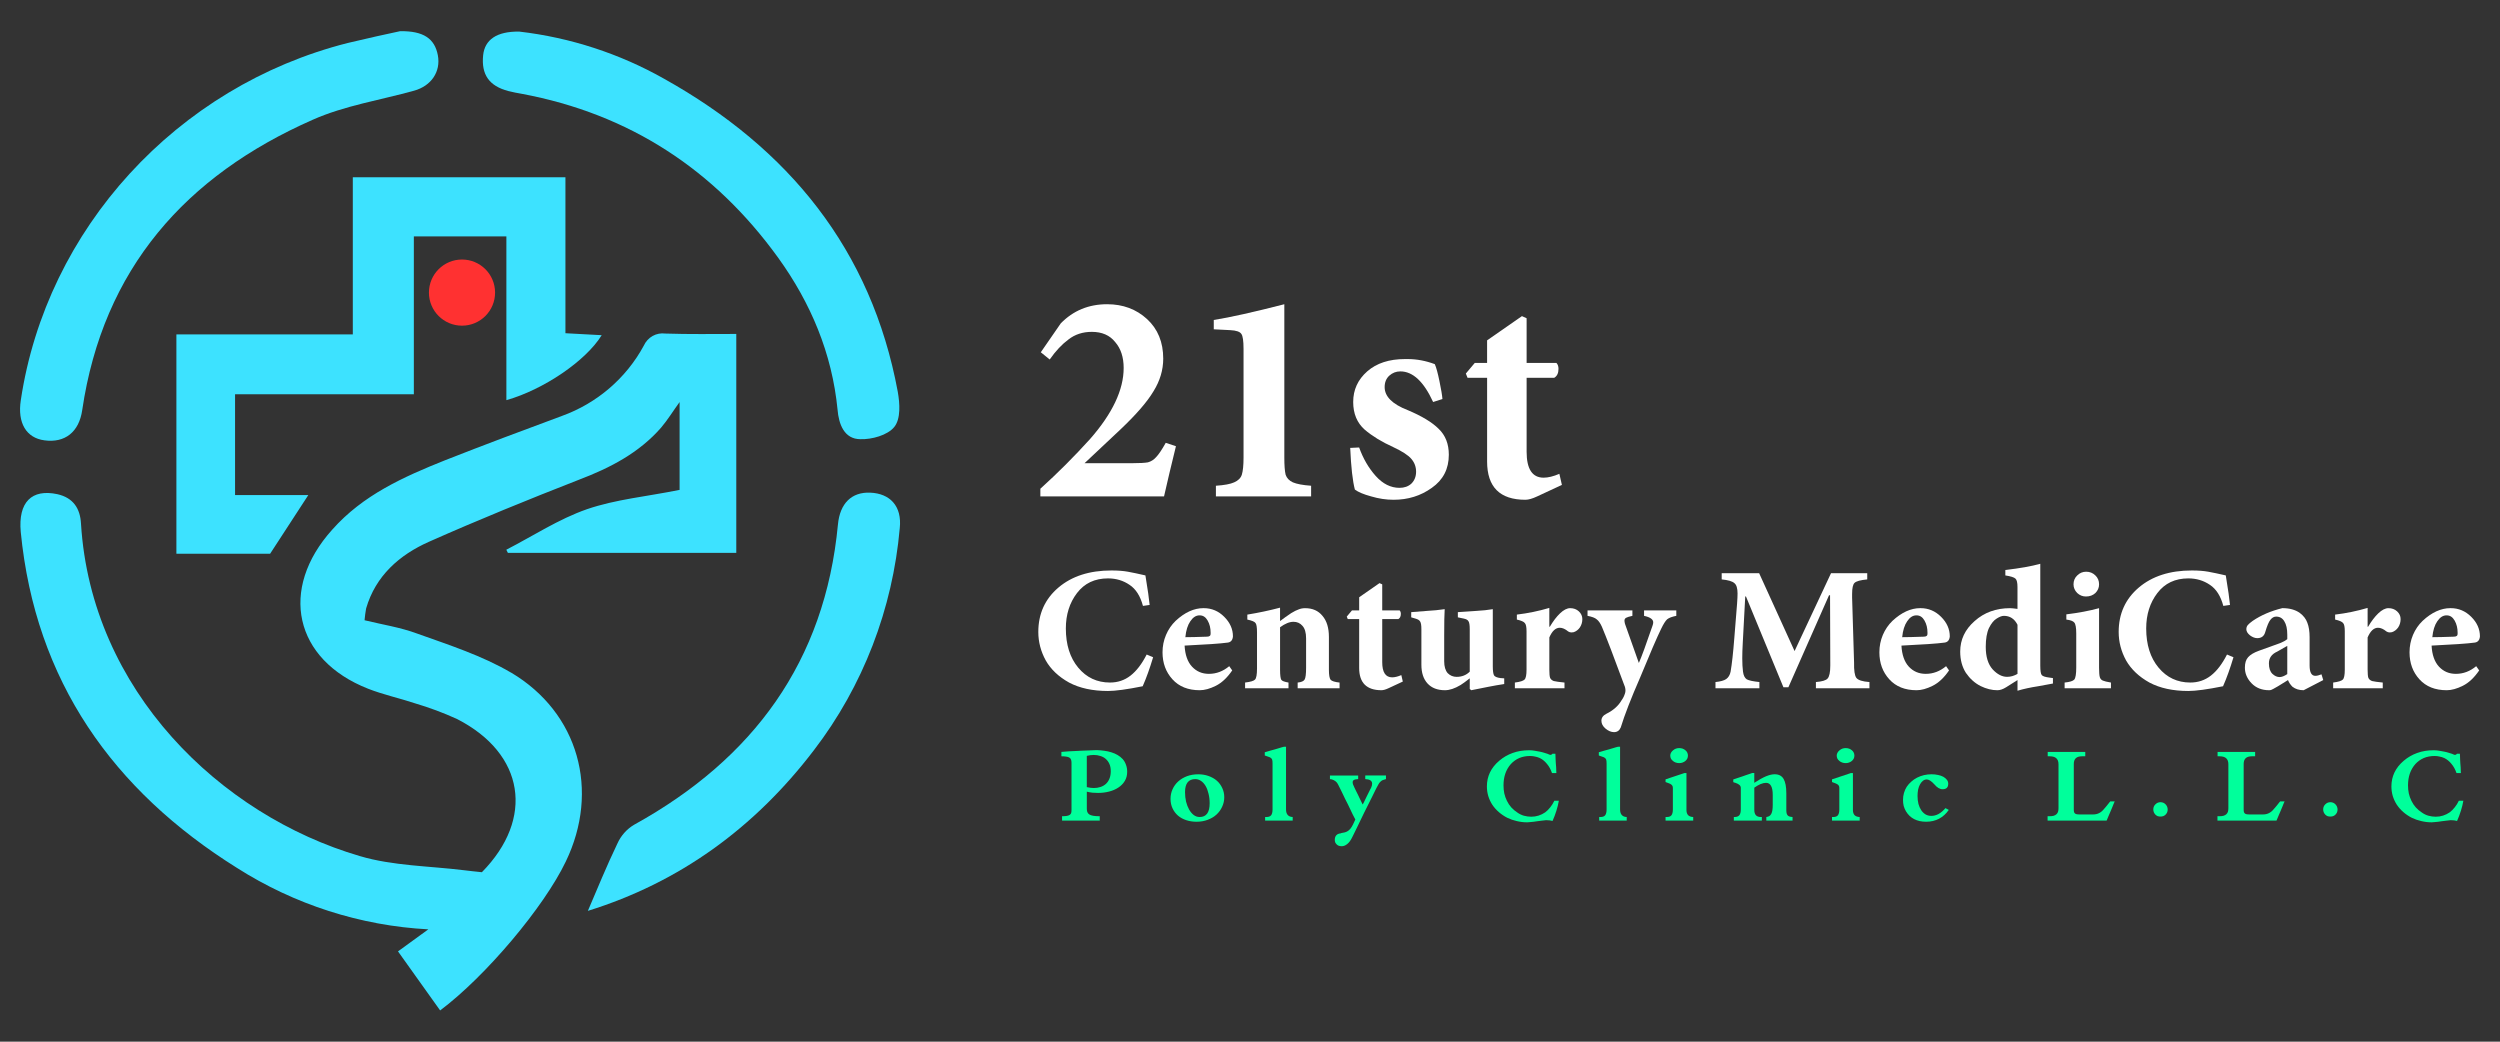 <?xml version="1.0" encoding="UTF-8"?><svg id="a" xmlns="http://www.w3.org/2000/svg" width="229.17" height="95.488" viewBox="0 0 229.17 95.488"><rect x="0" y="0" width="229.17" height="95.488" fill="#333333" stroke="none"/><defs><style>.b{fill:#ff3131;}.b,.c,.d,.e{stroke-width:0px;}.c{fill:#fff;}.d{fill:#00ff9b;}.e{fill:#3de2ff;}</style></defs><path class="e" d="m46.846,61.658c-2.636-1.551-5.667-2.528-8.591-3.574-1.551-.577-3.213-.83-4.837-1.227.036-.361.072-.722.144-1.082.866-2.997,3.069-4.912,5.739-6.102,4.548-2.02,9.168-3.899,13.789-5.703,2.853-1.085,5.489-2.456,7.509-4.765.613-.724,1.121-1.554,1.698-2.348v8.05c-3.033.613-5.849.866-8.483,1.768-2.6.904-4.948,2.456-7.401,3.718l.144.289h20.937v-20.069c-2.203,0-4.332.036-6.499-.036-.83-.111-1.623.325-1.984,1.118-1.623,2.994-4.296,5.27-7.473,6.424-3.61,1.337-7.184,2.672-10.756,4.079-3.791,1.518-7.509,3.177-10.325,6.354-4.909,5.45-3.502,11.913,3.285,14.582,1.371.541,2.889.868,4.296,1.337,1.335.397,2.598.866,3.863,1.443,6.208,3.177,7.109,9.132,2.273,14.041-.613-.072-1.118-.108-1.623-.18-3.213-.397-6.535-.397-9.565-1.299-12.815-3.755-24.619-15.198-25.56-30.466-.072-1.409-.722-2.384-2.165-2.708-2.348-.505-3.61.722-3.358,3.466,1.335,13.645,8.447,23.681,19.819,30.791,5.27,3.358,11.336,5.308,17.543,5.633l-2.78,2.02,3.863,5.414c4.187-3.139,9.532-9.493,11.516-13.645,3.141-6.496,1.19-13.645-5.017-17.327Z"/><path class="e" d="m55.154,30.726l-3.322-.18v-14.296h-19.491v14.405h-16.172v20.107h8.591l3.502-5.38h-6.715v-9.241h16.389v-14.474h8.483v15.015c3.43-.974,7.293-3.61,8.736-5.955Z"/><path class="e" d="m4.075,40.366c1.876.253,3.175-.758,3.463-2.78,1.915-12.959,9.496-21.478,21.12-26.604,2.922-1.301,6.208-1.806,9.313-2.672,1.551-.433,2.453-1.732,2.165-3.249-.289-1.515-1.299-2.237-3.466-2.201-1.19.253-2.994.649-4.801,1.082C16.204,7.913,4.256,20.98,1.908,36.683c-.325,2.092.505,3.466,2.167,3.682Z"/><path class="e" d="m46.599,8.346c.397.108.83.18,1.227.253,9.854,1.843,17.651,6.932,23.501,15.018,2.994,4.151,4.945,8.772,5.45,13.933.108,1.335.613,2.708,2.095,2.708,1.046.036,2.489-.361,3.103-1.118.613-.76.505-2.167.325-3.213-2.417-13.067-10.034-22.346-21.406-28.698-4.079-2.311-8.627-3.791-13.284-4.332-2.095-.036-3.177.758-3.322,2.165-.18,1.77.541,2.817,2.311,3.285Z"/><path class="e" d="m79.77,45.161c-1.696-.072-2.778.974-2.958,2.922-1.193,12.562-7.761,21.478-18.664,27.508-.685.397-1.227,1.01-1.551,1.732-.974,2.023-1.843,4.151-2.708,6.174,8.375-2.6,15.271-7.581,20.721-14.729,4.512-5.883,7.22-12.959,7.87-20.36.216-2.02-.902-3.175-2.708-3.247Z"/><path class="c" d="m106.861,40.592l.935.312c-.441,1.791-.804,3.324-1.09,4.597h-11.338v-.701c1.585-1.43,3.103-2.948,4.559-4.559,2.051-2.34,3.077-4.51,3.077-6.509,0-.987-.258-1.778-.778-2.376-.495-.624-1.208-.935-2.144-.935-.83,0-1.546.234-2.141.701-.598.441-1.17,1.051-1.716,1.832l-.817-.662,1.83-2.649c1.144-1.17,2.559-1.755,4.249-1.755,1.453,0,2.675.454,3.662,1.363s1.482,2.118,1.482,3.626c0,1.038-.299,2.038-.897,2.999-.572.961-1.585,2.131-3.041,3.507l-3.273,3.077h4.404c.649,0,1.116-.026,1.402-.077.286-.077.533-.234.742-.466.232-.234.531-.675.894-1.325Z"/><path class="c" d="m120.188,45.501h-8.728v-.974c.778-.051,1.337-.157,1.675-.312.363-.157.598-.389.701-.701.103-.338.157-.858.157-1.559v-9.975c0-.727-.067-1.183-.196-1.363-.129-.209-.466-.325-1.013-.353l-1.52-.077v-.856c1.482-.234,3.636-.716,6.468-1.443v14.067c0,.701.039,1.221.118,1.559.103.312.325.544.662.701.363.155.922.26,1.675.312v.974Z"/><path class="c" d="m132.227,36.578l-.856.273c-.858-1.871-1.858-2.806-3.002-2.806-.389,0-.727.131-1.013.389-.286.26-.428.611-.428,1.054,0,.856.701,1.559,2.103,2.103,1.299.546,2.247,1.118,2.845,1.716.624.595.935,1.389.935,2.376,0,1.299-.518,2.311-1.559,3.038-1.013.729-2.18,1.093-3.507,1.093-.675,0-1.363-.103-2.064-.312-.675-.183-1.17-.389-1.482-.624-.206-.778-.35-2.051-.428-3.819l.819-.039c.363,1.013.868,1.884,1.518,2.61s1.379,1.09,2.183,1.09c.441,0,.807-.129,1.09-.389.286-.286.43-.649.43-1.09,0-.443-.144-.832-.43-1.17-.283-.338-.843-.701-1.675-1.09-1.038-.469-1.909-1-2.61-1.598-.701-.624-1.051-1.469-1.051-2.533,0-1.118.428-2.051,1.286-2.806.858-.752,2.013-1.129,3.468-1.129h.232c.832,0,1.665.155,2.494.466.131.286.273.807.428,1.559.157.752.247,1.299.273,1.636Z"/><path class="c" d="m143.177,44.45l-2.26,1.051c-.441.209-.804.312-1.09.312-2.337,0-3.507-1.17-3.507-3.507v-7.676h-1.794l-.155-.389.819-.974h1.129v-2.067l3.195-2.221.428.196v4.092h2.729c.129.129.193.312.193.544,0,.392-.129.665-.389.819h-2.533v6.78c0,1.585.52,2.378,1.559,2.378.415,0,.897-.118,1.443-.353l.232,1.015Z"/><path class="c" d="m105.114,59.999l.59.25c-.304,1.015-.621,1.902-.956,2.659-1.438.289-2.5.433-3.18.433-1.409,0-2.6-.258-3.569-.773-.956-.531-1.667-1.203-2.136-2.023-.456-.832-.683-1.706-.683-2.613,0-1.667.613-3.025,1.84-4.069,1.229-1.046,2.85-1.569,4.865-1.569.59,0,1.09.039,1.5.113.425.077.964.191,1.613.34.214,1.304.343,2.206.387,2.706l-.613.09c-.242-.907-.652-1.551-1.227-1.93-.575-.394-1.234-.593-1.976-.593-1.214,0-2.159.448-2.842,1.343s-1.023,1.976-1.023,3.249c0,1.484.379,2.683,1.136,3.592s1.726,1.363,2.909,1.363c.714,0,1.343-.211,1.886-.636.546-.425,1.038-1.069,1.479-1.933Z"/><path class="c" d="m112.682,61.068l.273.387c-.456.667-.956,1.136-1.5,1.409-.546.273-1.038.407-1.479.407-1.059,0-1.894-.332-2.5-1-.606-.665-.91-1.492-.91-2.476,0-.562.106-1.09.32-1.593.211-.5.508-.93.886-1.294.832-.773,1.68-1.16,2.546-1.16h.021c.729,0,1.358.265,1.886.796.531.528.796,1.129.796,1.794-.031.35-.196.539-.5.57-.667.09-1.976.18-3.932.273.046.848.273,1.492.683,1.933.41.438.922.657,1.546.657.68,0,1.301-.234,1.863-.704Zm-2.706-4.659h-.023c-.317,0-.598.18-.84.544-.242.35-.394.835-.454,1.456.438,0,1.098-.015,1.976-.046.242,0,.356-.098.34-.294v-.07c0-.425-.09-.796-.273-1.113-.18-.32-.423-.477-.727-.477Z"/><path class="c" d="m122.796,63.091h-3.842v-.523c.335-.031.546-.121.636-.273.093-.152.137-.515.137-1.09v-2.683c0-.531-.113-.917-.34-1.16-.211-.242-.484-.363-.819-.363-.363,0-.77.168-1.227.5v3.886c0,.5.039.812.113.933.077.106.296.191.66.25v.523h-3.979v-.523c.5-.059.804-.152.91-.273.121-.121.183-.461.183-1.023v-3.296c0-.469-.046-.758-.137-.863-.077-.121-.327-.227-.75-.317v-.456c1.031-.168,2.031-.379,2.999-.636v1.229c.32-.245.66-.487,1.023-.729.273-.165.5-.281.683-.34.18-.075.379-.113.59-.113.683,0,1.211.234,1.593.704.392.456.59,1.1.59,1.933v2.999c0,.487.051.796.16.933.121.121.392.204.817.25v.523Z"/><path class="c" d="m128.591,62.478l-1.317.613c-.258.121-.469.18-.636.18-1.363,0-2.046-.68-2.046-2.043v-4.479h-1.046l-.09-.227.477-.57h.66v-1.203l1.863-1.296.25.113v2.386h1.593c.075.077.113.183.113.32,0,.227-.077.387-.227.477h-1.479v3.955c0,.922.304,1.386.91,1.386.242,0,.523-.07.84-.206l.137.593Z"/><path class="c" d="m137.889,62.181v.523c-.5.075-.977.16-1.433.25-.469.09-1.0.196-1.59.317l-.137-.113v-.977c-.363.289-.644.492-.84.613-.531.32-1.008.477-1.433.477-.683,0-1.214-.204-1.593-.613-.379-.407-.567-.984-.567-1.726v-3.249c0-.366-.039-.6-.113-.706-.062-.121-.206-.211-.433-.273l-.387-.113v-.477c.472-.031.948-.07,1.433-.113.575-.031,1.121-.083,1.636-.16-.031.441-.046,1.242-.046,2.409v2.363c0,.487.108.85.32,1.093.227.227.5.34.819.34.484,0,.886-.16,1.203-.477v-3.886c0-.379-.039-.624-.113-.729-.062-.121-.204-.204-.433-.25l-.544-.113v-.477c.575-.031,1.136-.07,1.68-.113.577-.031,1.085-.083,1.523-.16v5.228c0,.425.039.704.113.84.077.121.273.206.593.25l.34.023Z"/><path class="c" d="m142.025,57.453h.046c.304-.515.613-.922.933-1.227.332-.317.644-.477.93-.477.32,0,.585.098.796.294.211.198.32.433.32.706,0,.289-.077.546-.229.773-.149.211-.34.356-.567.43-.077.015-.144.023-.204.023-.108,0-.206-.031-.296-.09-.273-.227-.531-.34-.773-.34-.379,0-.698.294-.956.886v2.953c0,.366.023.616.07.75.059.137.175.237.34.296.183.046.508.09.979.137v.523h-4.548v-.523c.472-.059.765-.152.886-.273s.183-.423.183-.91v-3.523c0-.394-.054-.644-.16-.75-.09-.121-.332-.227-.727-.317v-.456c1.015-.121,2.007-.325,2.976-.613v1.726Z"/><path class="c" d="m153.664,55.953v.5c-.394.077-.675.183-.843.32-.149.137-.332.423-.544.863-.379.773-1.023,2.265-1.933,4.479-.835,1.909-1.425,3.432-1.773,4.569-.121.286-.327.43-.613.43-.258,0-.515-.106-.773-.317-.258-.214-.387-.456-.387-.729,0-.271.152-.484.454-.636.636-.317,1.1-.727,1.386-1.227.137-.18.242-.394.32-.636.031-.09.044-.18.044-.273,0-.165-.036-.332-.113-.5-.953-2.59-1.636-4.37-2.046-5.342-.149-.332-.309-.559-.477-.68-.152-.137-.43-.242-.84-.32v-.5h4.113v.5c-.286.062-.484.121-.59.183-.09.059-.137.144-.137.25,0,.075.015.173.046.296l1.273,3.59c.242-.544.66-1.683,1.25-3.409.046-.121.067-.227.067-.317,0-.273-.278-.472-.84-.593v-.5h2.956Z"/><path class="c" d="m171.37,63.091h-4.909v-.57c.559-.044.915-.149,1.067-.317.168-.183.25-.577.25-1.183v-.294l-.021-6.161h-.093l-3.726,8.434h-.456l-3.432-8.321h-.067l-.227,4.252c-.031.544-.046,1.015-.046,1.409,0,.484.023.894.067,1.227.046.348.16.582.343.704.196.108.582.191,1.16.25v.57h-4.025v-.57c.456-.044.781-.137.979-.271.211-.152.348-.379.407-.683.121-.698.237-1.734.343-3.115l.25-3.113c.028-.394.044-.704.044-.933,0-.484-.098-.801-.294-.953-.183-.168-.57-.281-1.16-.34v-.57h3.432l3.249,7.138,3.342-7.138h3.319v.57c-.621.059-1.008.165-1.16.317-.152.137-.227.477-.227,1.023v.32l.18,5.955c-.015.727.054,1.196.206,1.407.165.214.567.343,1.203.387v.57Z"/><path class="c" d="m178.394,61.068l.271.387c-.454.667-.953,1.136-1.5,1.409-.544.273-1.038.407-1.476.407-1.062,0-1.894-.332-2.5-1-.608-.665-.91-1.492-.91-2.476,0-.562.106-1.09.317-1.593.214-.5.508-.93.886-1.294.835-.773,1.683-1.16,2.546-1.16h.023c.727,0,1.355.265,1.886.796.531.528.796,1.129.796,1.794-.031.35-.198.539-.5.57-.667.09-1.979.18-3.932.273.046.848.273,1.492.68,1.933.41.438.925.657,1.546.657.683,0,1.304-.234,1.866-.704Zm-2.706-4.659h-.023c-.317,0-.598.18-.84.544-.242.35-.394.835-.456,1.456.441,0,1.1-.015,1.979-.046.242,0,.356-.098.34-.294v-.07c0-.425-.09-.796-.273-1.113-.18-.32-.423-.477-.727-.477Z"/><path class="c" d="m188.189,62.158v.5c-.211.046-.665.129-1.363.25-.696.108-1.325.242-1.886.41v-.977l-1.046.66c-.289.18-.551.271-.796.271-.5,0-1.013-.126-1.544-.384-.531-.273-.979-.675-1.343-1.206-.348-.546-.523-1.198-.523-1.956,0-1.09.441-2.023,1.319-2.793.879-.788,1.964-1.183,3.249-1.183.137,0,.363.023.683.067v-2c0-.41-.062-.667-.183-.773-.121-.121-.43-.219-.93-.296v-.5c1.317-.149,2.386-.34,3.203-.567v9.341c0,.472.046.758.137.863.093.108.327.183.706.229l.317.044Zm-3.249-.387v-4.499c-.273-.546-.691-.819-1.25-.819-.183,0-.402.085-.66.25-.258.152-.492.441-.704.863-.198.425-.296,1.002-.296,1.729,0,.91.211,1.598.636,2.069.425.454.863.68,1.319.68.332,0,.649-.09.953-.273Z"/><path class="c" d="m191.212,54.68c-.301,0-.567-.106-.794-.317-.227-.227-.343-.492-.343-.796,0-.332.116-.606.343-.819.227-.227.5-.34.817-.34.335,0,.613.113.843.34.227.214.34.487.34.819,0,.304-.113.57-.34.796-.229.211-.515.317-.866.317Zm2.296,8.411h-4.249v-.523c.469-.046.765-.137.886-.273.121-.152.18-.515.18-1.09v-3.136c0-.531-.059-.866-.18-1.002-.106-.134-.348-.227-.727-.271v-.479c1.121-.137,2.121-.325,2.999-.567v5.455c0,.41.023.696.067.863.046.152.137.258.273.317.137.062.387.124.75.183v.523Z"/><path class="c" d="m204.145,59.999l.593.25c-.304,1.015-.621,1.902-.956,2.659-1.438.289-2.5.433-3.182.433-1.407,0-2.598-.258-3.566-.773-.956-.531-1.667-1.203-2.139-2.023-.454-.832-.68-1.706-.68-2.613,0-1.667.613-3.025,1.84-4.069,1.229-1.046,2.85-1.569,4.865-1.569.59,0,1.09.039,1.5.113.425.077.964.191,1.613.34.214,1.304.343,2.206.387,2.706l-.613.09c-.242-.907-.652-1.551-1.227-1.93-.577-.394-1.234-.593-1.979-.593-1.211,0-2.159.448-2.84,1.343-.683.894-1.023,1.976-1.023,3.249,0,1.484.379,2.683,1.136,3.592s1.726,1.363,2.909,1.363c.711,0,1.34-.211,1.886-.636s1.038-1.069,1.476-1.933Z"/><path class="c" d="m212.966,62.341l-1.796.93c-.41,0-.75-.106-1.023-.317-.196-.196-.332-.402-.41-.613-.773.484-1.227.758-1.363.817-.121.077-.242.113-.363.113-.667,0-1.203-.211-1.613-.634-.41-.425-.613-.902-.613-1.433,0-.425.098-.742.294-.956.198-.227.523-.423.979-.59,1.028-.363,1.68-.598,1.953-.704.273-.108.492-.229.66-.366v-.407c0-.531-.09-.941-.273-1.229-.168-.286-.417-.43-.75-.43-.196,0-.371.098-.523.294-.152.183-.309.562-.477,1.136-.106.366-.348.546-.727.546-.214,0-.433-.083-.66-.25-.227-.18-.343-.371-.343-.567,0-.152.046-.281.137-.387.093-.108.245-.237.456-.387.758-.515,1.659-.902,2.706-1.16.649,0,1.18.144,1.59.43.348.258.582.562.704.91.137.35.206.788.206,1.319v2.59c0,.636.173.956.523.956.149,0,.34-.046.567-.137l.16.523Zm-3.296-.546v-2.59c-.441.258-.742.43-.91.52-.273.124-.469.273-.59.456-.121.168-.183.379-.183.636,0,.425.106.742.32.953.211.198.43.296.657.296.198,0,.433-.09.706-.273Z"/><path class="c" d="m217.034,57.453h.044c.304-.515.616-.922.933-1.227.332-.317.644-.477.933-.477.317,0,.582.098.794.294.214.198.32.433.32.706,0,.289-.075.546-.227.773-.152.211-.343.356-.57.43-.075.015-.144.023-.204.023-.106,0-.206-.031-.296-.09-.273-.227-.531-.34-.773-.34-.379,0-.696.294-.953.886v2.953c0,.366.023.616.067.75.062.137.175.237.343.296.18.046.508.09.977.137v.523h-4.546v-.523c.469-.059.765-.152.886-.273s.18-.423.18-.91v-3.523c0-.394-.051-.644-.157-.75-.093-.121-.335-.227-.729-.317v-.456c1.015-.121,2.007-.325,2.979-.613v1.726Z"/><path class="c" d="m226.989,61.068l.273.387c-.454.667-.953,1.136-1.5,1.409s-1.038.407-1.476.407c-1.062,0-1.894-.332-2.502-1-.606-.665-.907-1.492-.907-2.476,0-.562.106-1.09.317-1.593.211-.5.508-.93.886-1.294.832-.773,1.683-1.16,2.546-1.16h.023c.727,0,1.355.265,1.886.796.531.528.796,1.129.796,1.794-.031.35-.198.539-.5.57-.667.09-1.979.18-3.932.273.044.848.271,1.492.68,1.933.41.438.925.657,1.546.657.683,0,1.304-.234,1.863-.704Zm-2.703-4.659h-.023c-.32,0-.598.18-.843.544-.242.35-.392.835-.454,1.456.441,0,1.098-.015,1.976-.046.245,0,.358-.098.343-.294v-.07c0-.425-.093-.796-.273-1.113-.183-.32-.425-.477-.727-.477Z"/><path class="d" d="m99.625,72.153c.108.021.219.041.33.062.108.015.216.021.32.021.211,0,.412-.031.598-.093.191-.062.356-.155.495-.278.144-.129.253-.291.33-.484.083-.198.124-.428.124-.691,0-.253-.041-.474-.124-.66s-.196-.34-.34-.464c-.139-.124-.304-.211-.495-.268-.185-.062-.387-.093-.598-.093-.103,0-.211.008-.32.021-.103.015-.211.036-.32.062v2.865Zm0,1.917c0,.139.013.255.041.35.034.098.095.175.185.237.088.057.209.098.361.124.157.028.356.041.598.041v.402h-3.453v-.402c.185,0,.332-.01.443-.031.108-.021.196-.051.258-.093.067-.046.113-.106.134-.175.021-.075.031-.168.031-.278v-4.329c0-.124-.018-.222-.051-.299-.028-.075-.08-.134-.155-.175-.07-.041-.162-.067-.278-.083-.118-.021-.265-.031-.443-.031v-.402c.206-.021.417-.036.639-.051.219-.013.435-.023.649-.031.219-.013.428-.023.629-.031.206-.013.394-.021.567-.021.17-.005.322-.013.454-.021.129-.005.232-.01.309-.01.232.008.464.028.691.062.227.028.443.077.649.144.206.062.394.144.567.247.178.103.332.227.464.371.129.144.229.317.299.515.075.193.113.41.113.649,0,.317-.072.595-.216.835-.144.242-.34.443-.588.608s-.533.289-.856.371c-.325.083-.66.124-1.01.124-.165,0-.338-.005-.515-.021-.18-.021-.35-.051-.515-.093v1.495Z"/><path class="d" d="m108.63,72.616c0,.304.031.593.093.866.067.268.16.51.278.722.124.214.263.381.423.505.165.124.345.185.546.185.611,0,.917-.417.917-1.258,0-.314-.036-.608-.103-.876-.062-.273-.152-.51-.268-.711-.118-.198-.258-.353-.423-.464-.16-.108-.335-.165-.526-.165-.626,0-.938.399-.938,1.196Zm-1.33.608c0-.309.062-.6.185-.876.124-.273.294-.51.515-.711.227-.206.495-.366.804-.484.314-.116.66-.175,1.031-.175.343,0,.66.051.948.155.294.103.549.247.763.433.211.185.376.41.495.67.124.263.185.544.185.845,0,.309-.067.603-.196.876-.124.276-.299.515-.526.722-.222.201-.49.358-.804.474-.309.116-.649.175-1.02.175-.33,0-.644-.049-.938-.144-.289-.095-.541-.232-.752-.412-.214-.185-.381-.407-.505-.67-.124-.26-.185-.551-.185-.876Z"/><path class="d" d="m117.888,68.452v5.741c0,.227.051.399.155.515.103.118.253.18.454.185v.33h-2.525v-.33h.113c.206,0,.35-.051.433-.155.088-.108.134-.291.134-.546v-4.164c0-.191-.01-.314-.031-.371-.015-.054-.041-.103-.083-.144s-.093-.075-.155-.103c-.062-.026-.131-.051-.206-.072-.077-.026-.155-.054-.237-.083v-.299c.034-.005.095-.023.185-.051.088-.026.191-.057.309-.093.124-.034.25-.067.381-.103.137-.041.263-.077.381-.113.116-.034.219-.064.309-.093.095-.026.16-.044.196-.051h.185Z"/><path class="d" d="m124.242,75.121c-.015-.013-.041-.064-.083-.155-.041-.088-.098-.196-.165-.32-.062-.129-.131-.273-.206-.433-.077-.165-.155-.33-.237-.495s-.165-.325-.247-.484c-.077-.165-.144-.309-.206-.433-.062-.129-.113-.237-.155-.32s-.067-.129-.072-.144c-.077-.149-.142-.281-.196-.392-.057-.108-.103-.185-.144-.227-.077-.088-.17-.157-.278-.206-.111-.054-.224-.085-.34-.093v-.33h2.587v.33c-.185.008-.317.036-.392.083-.077.041-.113.111-.113.206,0,.057.013.129.041.216.034.083.075.175.124.278.054.103.106.211.155.32.054.111.106.214.155.309.075.16.149.317.227.474.075.152.147.299.216.443.021-.034.051-.088.093-.165.041-.083.085-.175.134-.278.054-.108.108-.222.165-.34.062-.116.116-.227.165-.33.054-.103.098-.191.134-.268.041-.075.067-.126.083-.155.062-.137.093-.26.093-.371,0-.137-.057-.24-.165-.309-.111-.067-.265-.106-.464-.113v-.33h1.897v.33c-.118.028-.216.059-.299.093-.077.036-.144.083-.206.144-.062.057-.121.131-.175.227-.057.09-.118.204-.185.34-.015.021-.057.103-.124.247-.07.139-.155.314-.258.526-.103.214-.224.454-.361.722-.131.263-.265.531-.402.804-.131.276-.263.546-.392.814-.131.268-.247.508-.35.722-.103.211-.191.387-.258.526-.07.144-.111.227-.124.247-.118.232-.258.415-.423.546-.16.129-.327.196-.505.196-.09,0-.175-.015-.258-.041-.077-.028-.142-.07-.196-.124-.057-.057-.101-.118-.134-.185-.028-.07-.041-.149-.041-.237,0-.173.044-.309.134-.412.088-.098.211-.155.371-.175.021,0,.036-.005.051-.01.013-.008.026-.015.041-.021.116-.015.219-.036.309-.062.095-.021.185-.059.268-.113.088-.049.175-.124.258-.227.083-.098.165-.232.247-.402l.206-.443Z"/><path class="d" d="m142.896,73.4c-.049.296-.124.606-.227.928-.098.317-.214.626-.35.928-.152-.046-.35-.072-.598-.072-.036,0-.093.008-.175.021-.083.008-.175.018-.278.031-.103.013-.214.026-.33.041-.118.021-.234.036-.35.051-.118.013-.227.023-.33.031-.103.013-.193.021-.268.021-.325,0-.639-.039-.948-.113-.304-.067-.593-.168-.866-.299-.283-.144-.544-.32-.783-.526-.242-.211-.443-.443-.608-.691-.152-.24-.273-.5-.361-.783-.083-.289-.124-.58-.124-.876,0-.928.374-1.711,1.123-2.35.376-.322.794-.562,1.247-.722.454-.165.953-.247,1.505-.247.165,0,.325.015.484.041.165.021.32.049.464.083.149.028.289.062.412.103.124.036.232.07.33.103.062.028.116.051.165.072.046.015.075.021.083.021.083,0,.147-.034.196-.103h.268c0,.028.003.088.01.175.005.09.01.196.01.32.005.118.013.245.021.381.013.131.023.258.031.381.005.124.01.234.01.33.005.09.01.152.01.185h-.402c-.111-.33-.265-.611-.464-.845-.193-.24-.412-.417-.66-.536-.139-.062-.283-.106-.433-.134-.144-.034-.296-.051-.454-.051-.722,0-1.309.247-1.763.742-.448.51-.67,1.16-.67,1.948,0,.263.023.51.072.742.054.234.134.459.237.67.108.227.242.43.402.608.165.18.345.335.546.464.191.139.394.237.608.299.219.062.446.093.68.093.232,0,.456-.034.67-.103.211-.067.415-.168.608-.299.17-.129.325-.283.464-.464.144-.178.268-.376.371-.598h.412Z"/><path class="d" d="m148.509,68.452v5.741c0,.227.051.399.155.515.103.118.253.18.454.185v.33h-2.525v-.33h.113c.206,0,.35-.051.433-.155.088-.108.134-.291.134-.546v-4.164c0-.191-.01-.314-.031-.371-.015-.054-.041-.103-.083-.144s-.093-.075-.155-.103c-.062-.026-.131-.051-.206-.072-.077-.026-.155-.054-.237-.083v-.299c.034-.005.095-.023.185-.051.088-.026.191-.057.309-.093.124-.034.25-.067.381-.103.137-.041.263-.077.381-.113.116-.034.219-.064.309-.093.095-.026.16-.044.196-.051h.185Z"/><path class="d" d="m153.936,68.576c.108,0,.211.018.309.051.095.036.178.083.247.144.075.057.134.129.175.216.041.083.062.175.062.278s-.021.196-.062.278-.101.155-.175.216c-.077.062-.162.111-.258.144-.098.036-.196.051-.299.051-.111,0-.216-.015-.32-.051-.098-.034-.183-.083-.258-.144-.077-.062-.139-.134-.185-.216-.041-.088-.062-.18-.062-.278,0-.095.023-.185.072-.268.046-.083.108-.155.185-.216.075-.067.16-.118.258-.155.103-.034.206-.051.309-.051Zm1.278,6.648h-2.536v-.33h.103c.206,0,.35-.051.433-.155.088-.108.134-.291.134-.546v-1.948c0-.075-.01-.137-.031-.185-.021-.054-.057-.098-.103-.134-.049-.041-.118-.077-.206-.113-.083-.034-.193-.075-.33-.124v-.247c.273-.088.562-.185.866-.289.301-.103.59-.198.866-.289h.185v3.391c0,.206.051.366.155.474.108.103.263.16.464.165v.33Z"/><path class="d" d="m163.751,74.296c0,.111.01.204.031.278.021.07.051.129.093.175.046.049.106.083.175.103.075.021.165.036.268.041v.33h-2.402v-.33c.108-.013.198-.041.268-.083.075-.046.137-.116.185-.206.046-.088.083-.201.103-.34.021-.144.031-.314.031-.515v-.876c0-.742-.206-1.113-.618-1.113-.144,0-.309.039-.495.113-.18.077-.371.185-.577.33v2.041c0,.433.198.649.598.649h.093v.33h-2.567v-.33h.062c.206,0,.353-.054.443-.165.088-.108.134-.289.134-.536v-1.969c0-.103-.041-.191-.124-.268-.083-.075-.201-.137-.35-.185-.008-.005-.021-.013-.041-.021-.015-.005-.026-.005-.031,0-.015-.005-.036-.013-.062-.021-.021-.013-.049-.023-.083-.031v-.247c.034-.005.095-.026.185-.062.088-.034.191-.067.309-.103.116-.041.24-.083.371-.124.137-.046.263-.093.381-.134.116-.041.219-.075.309-.103.088-.034.147-.054.175-.062h.196v.897c.397-.26.747-.456,1.051-.588.309-.129.58-.196.814-.196.384,0,.66.144.825.433.165.283.247.719.247,1.309v1.577Z"/><path class="d" d="m169.195,68.576c.108,0,.211.018.309.051.095.036.178.083.247.144.075.057.134.129.175.216.041.083.062.175.062.278s-.021.196-.062.278-.101.155-.175.216c-.077.062-.162.111-.258.144-.098.036-.196.051-.299.051-.111,0-.216-.015-.32-.051-.098-.034-.183-.083-.258-.144-.077-.062-.139-.134-.185-.216-.041-.088-.062-.18-.062-.278,0-.095.023-.185.072-.268.046-.083.108-.155.185-.216.075-.067.16-.118.258-.155.103-.034.206-.051.309-.051Zm1.278,6.648h-2.536v-.33h.103c.206,0,.35-.051.433-.155.088-.108.134-.291.134-.546v-1.948c0-.075-.01-.137-.031-.185-.021-.054-.057-.098-.103-.134-.049-.041-.118-.077-.206-.113-.083-.034-.193-.075-.33-.124v-.247c.273-.088.562-.185.866-.289.301-.103.59-.198.866-.289h.185v3.391c0,.206.051.366.155.474.108.103.263.16.464.165v.33Z"/><path class="d" d="m178.639,74.245c-.242.35-.536.618-.886.804s-.747.278-1.185.278c-.853,0-1.471-.32-1.855-.959-.09-.157-.16-.32-.206-.484-.041-.17-.062-.356-.062-.557,0-.438.113-.84.34-1.206.116-.17.253-.325.412-.464.157-.144.335-.268.536-.371.405-.206.848-.309,1.33-.309.206,0,.402.021.588.062.185.036.345.09.484.165.137.077.247.17.33.278.083.103.124.224.124.361,0,.338-.173.505-.515.505-.255,0-.51-.149-.763-.454-.268-.294-.5-.443-.691-.443-.124,0-.242.041-.35.124-.103.083-.193.193-.268.33-.077.139-.134.299-.175.484-.036.185-.051.381-.051.588,0,.255.026.495.083.722.062.222.147.412.258.577.108.16.24.286.392.381.157.09.335.134.536.134.219,0,.438-.057.66-.175.219-.124.428-.301.629-.536l.309.165Z"/><path class="d" d="m193.853,73.462c-.015.036-.041.098-.083.185-.036.09-.077.193-.124.309-.049.118-.101.242-.155.371-.057.131-.111.258-.165.381-.049.118-.093.224-.134.32-.041.09-.07.155-.083.196h-5.411v-.402h.155c.165,0,.299-.013.402-.041.108-.034.196-.083.258-.144.067-.062.116-.137.144-.227.026-.088.041-.196.041-.32v-4.04c0-.479-.265-.722-.794-.722h-.196v-.402h3.443v.402h-.309c-.495,0-.742.234-.742.701v4.175c0,.09.005.165.021.227.021.057.046.101.083.134.041.036.093.059.155.072.067.015.149.021.247.021h1.288c.178,0,.345-.036.505-.113.157-.075.294-.18.412-.32.062-.062.147-.16.258-.299.108-.137.232-.291.371-.464h.412Z"/><path class="d" d="m198.707,74.214c0,.09-.018.175-.051.258-.036.077-.083.144-.144.206-.057.057-.124.101-.206.134-.083.028-.17.041-.258.041-.098,0-.185-.013-.268-.041-.077-.034-.144-.083-.206-.144-.057-.062-.101-.129-.134-.206-.036-.083-.051-.17-.051-.268,0-.095.015-.18.051-.258.034-.083.083-.149.144-.206.062-.062.129-.108.206-.144.083-.034.168-.051.258-.051.088,0,.175.018.258.051.083.036.149.083.206.144.062.062.108.134.144.216.034.083.051.173.051.268Z"/><path class="d" d="m209.425,73.462c-.015.036-.041.098-.083.185-.036.09-.077.193-.124.309-.049.118-.101.242-.155.371-.057.131-.111.258-.165.381-.049.118-.093.224-.134.32-.041.09-.07.155-.083.196h-5.411v-.402h.155c.165,0,.299-.013.402-.041.108-.034.196-.083.258-.144.067-.062.116-.137.144-.227.026-.088.041-.196.041-.32v-4.04c0-.479-.265-.722-.794-.722h-.196v-.402h3.443v.402h-.309c-.495,0-.742.234-.742.701v4.175c0,.09.005.165.021.227.021.057.046.101.083.134.041.036.093.059.155.072.067.015.149.021.247.021h1.288c.178,0,.345-.036.505-.113.157-.075.294-.18.412-.32.062-.062.147-.16.258-.299.108-.137.232-.291.371-.464h.412Z"/><path class="d" d="m214.279,74.214c0,.09-.018.175-.051.258-.036.077-.083.144-.144.206-.057.057-.124.101-.206.134-.083.028-.17.041-.258.041-.098,0-.185-.013-.268-.041-.077-.034-.144-.083-.206-.144-.057-.062-.101-.129-.134-.206-.036-.083-.051-.17-.051-.268,0-.095.015-.18.051-.258.034-.083.083-.149.144-.206.062-.062.129-.108.206-.144.083-.034.168-.051.258-.051.088,0,.175.018.258.051.083.036.149.083.206.144.062.062.108.134.144.216.034.083.051.173.051.268Z"/><path class="d" d="m225.811,73.4c-.049.296-.124.606-.227.928-.098.317-.214.626-.35.928-.152-.046-.35-.072-.598-.072-.036,0-.093.008-.175.021-.083.008-.175.018-.278.031-.103.013-.214.026-.33.041-.118.021-.234.036-.35.051-.118.013-.227.023-.33.031-.103.013-.193.021-.268.021-.325,0-.639-.039-.948-.113-.304-.067-.593-.168-.866-.299-.283-.144-.544-.32-.783-.526-.242-.211-.443-.443-.608-.691-.152-.24-.273-.5-.361-.783-.083-.289-.124-.58-.124-.876,0-.928.374-1.711,1.123-2.35.376-.322.794-.562,1.247-.722.454-.165.953-.247,1.505-.247.165,0,.325.015.484.041.165.021.32.049.464.083.149.028.289.062.412.103.124.036.232.07.33.103.062.028.116.051.165.072.046.015.075.021.083.021.083,0,.147-.034.196-.103h.268c0,.028.003.088.01.175.005.09.01.196.01.32.005.118.013.245.021.381.013.131.023.258.031.381.005.124.01.234.01.33.005.09.01.152.01.185h-.402c-.111-.33-.265-.611-.464-.845-.193-.24-.412-.417-.66-.536-.139-.062-.283-.106-.433-.134-.144-.034-.296-.051-.454-.051-.722,0-1.309.247-1.763.742-.448.51-.67,1.16-.67,1.948,0,.263.023.51.072.742.054.234.134.459.237.67.108.227.242.43.402.608.165.18.345.335.546.464.191.139.394.237.608.299.219.062.446.093.68.093.232,0,.456-.034.67-.103.211-.067.415-.168.608-.299.17-.129.325-.283.464-.464.144-.178.268-.376.371-.598h.412Z"/><circle class="b" cx="42.351" cy="26.822" r="3.032"/></svg>